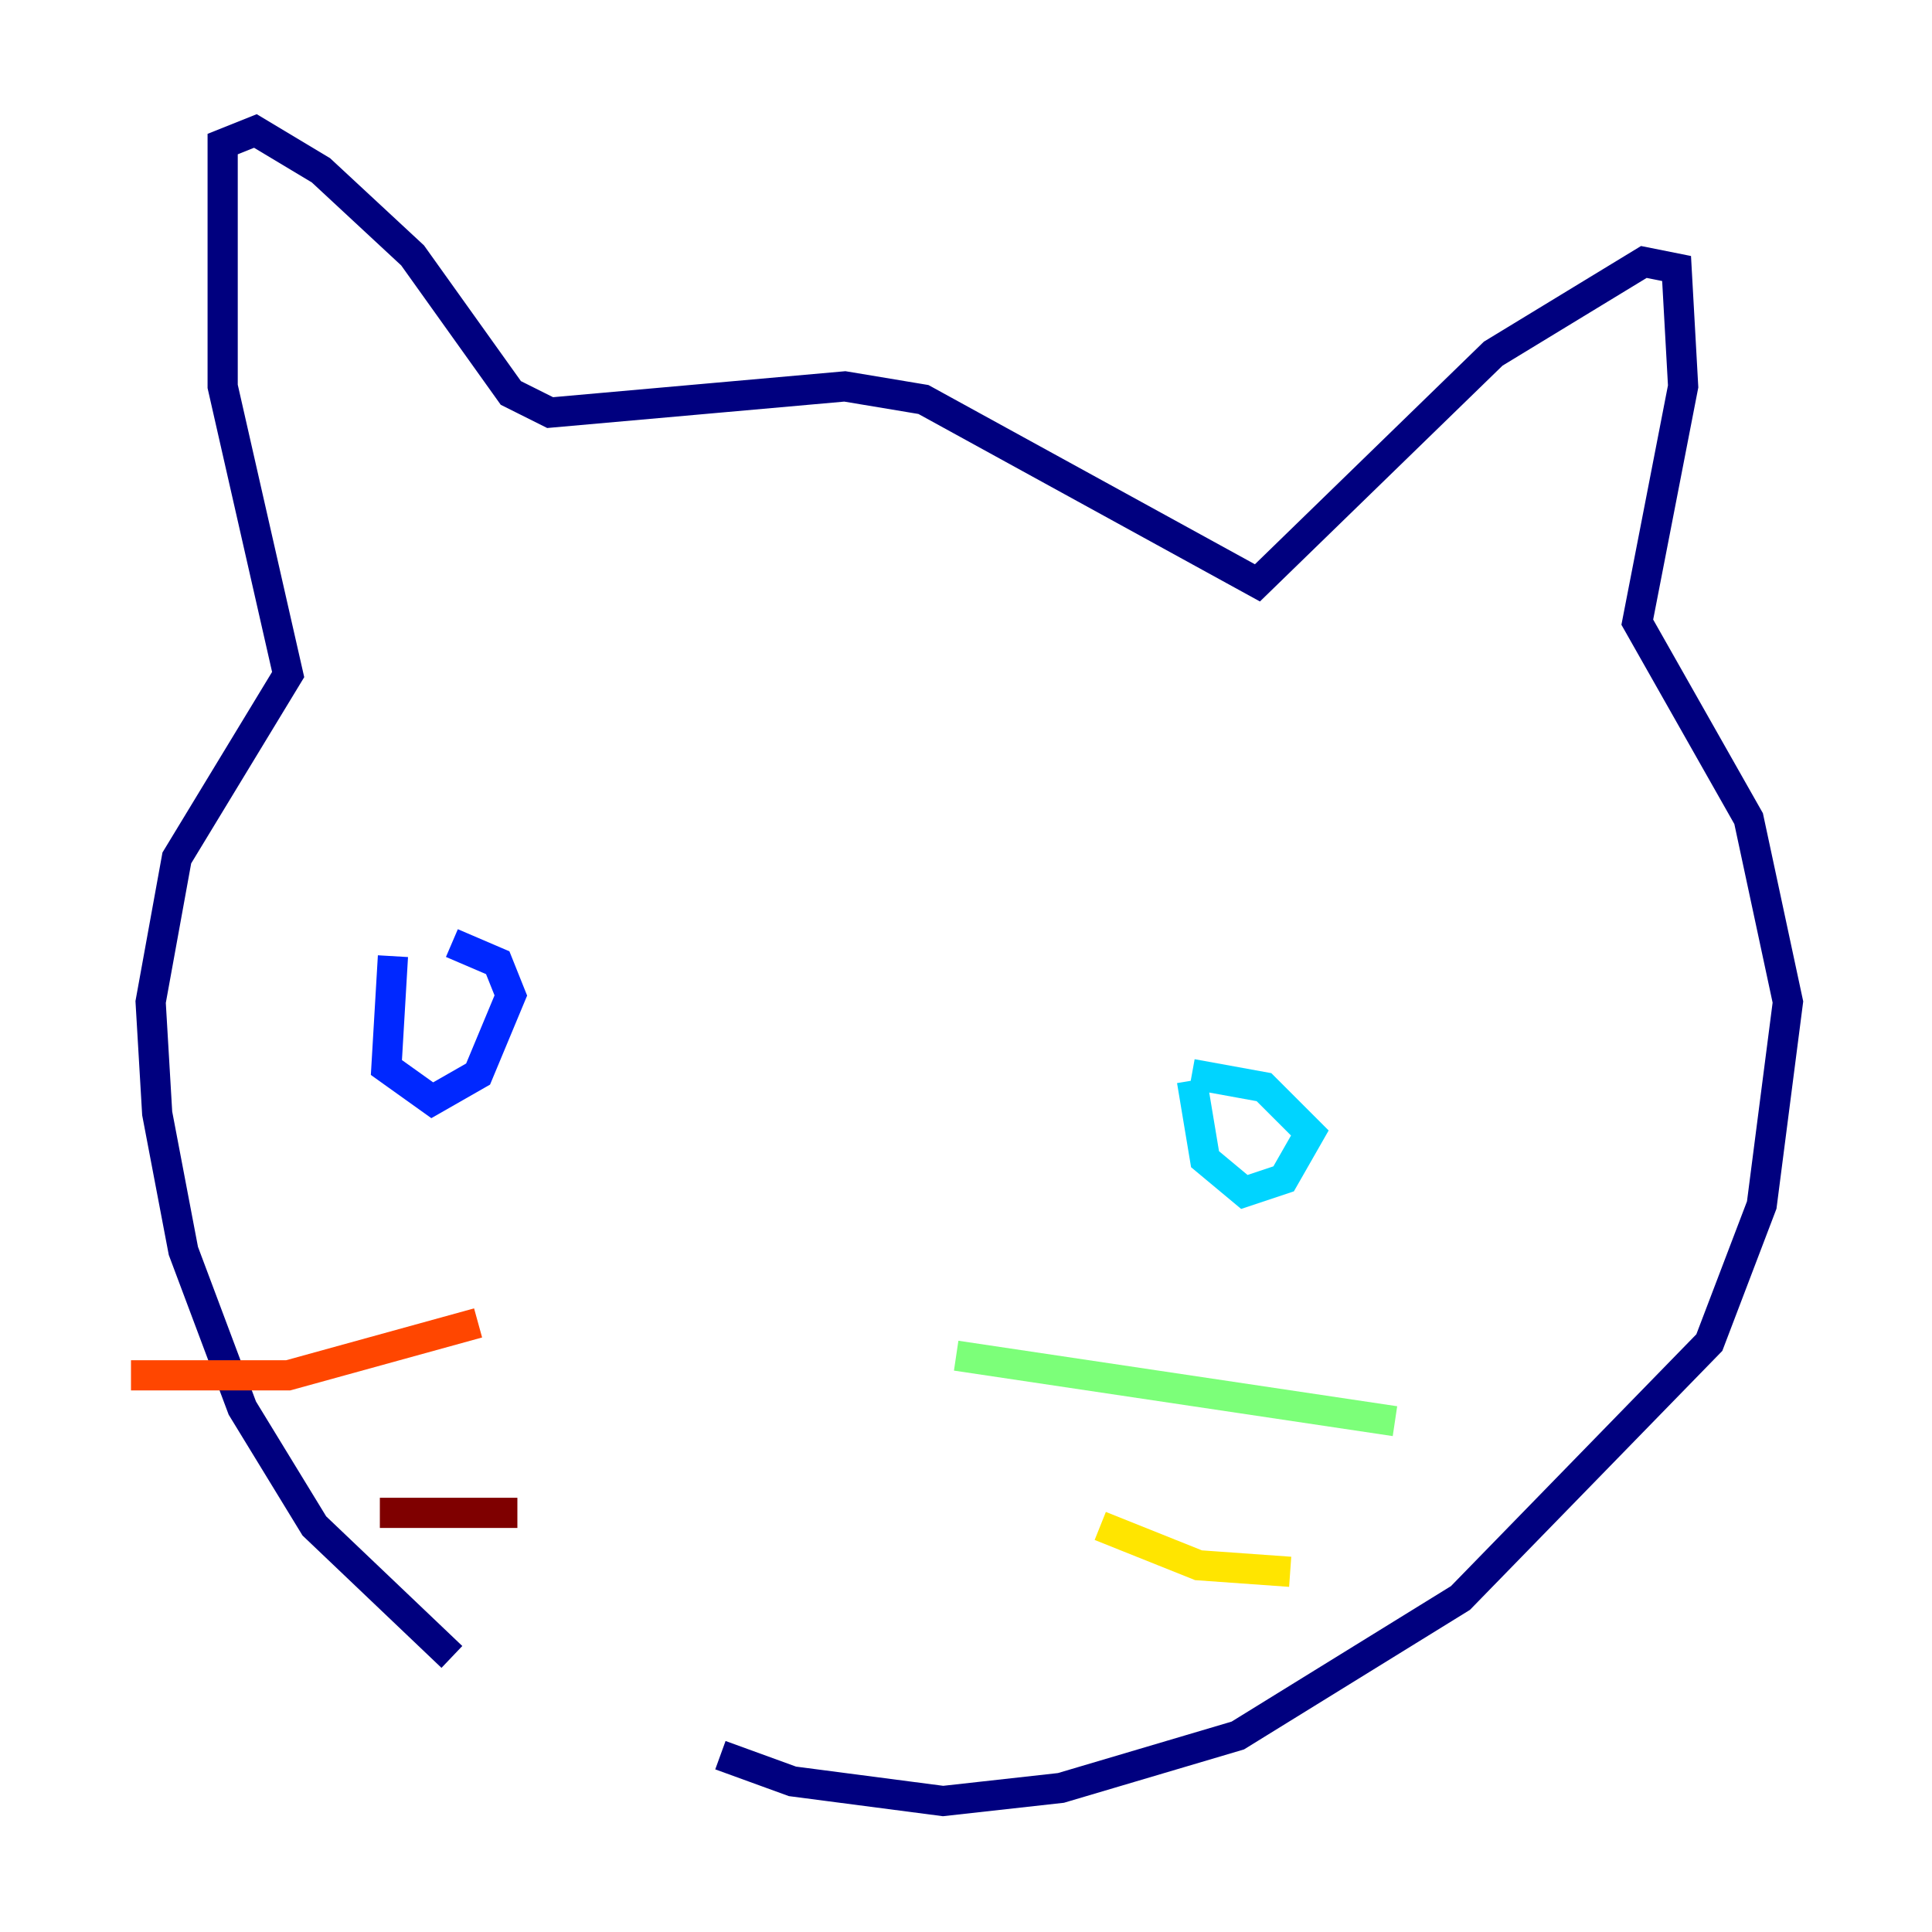 <?xml version="1.0" encoding="utf-8" ?>
<svg baseProfile="tiny" height="128" version="1.2" viewBox="0,0,128,128" width="128" xmlns="http://www.w3.org/2000/svg" xmlns:ev="http://www.w3.org/2001/xml-events" xmlns:xlink="http://www.w3.org/1999/xlink"><defs /><polyline fill="none" points="29.939,109.776 20.827,101.098 16.054,93.288 12.149,82.875 10.414,73.763 9.98,66.386 11.715,56.841 19.091,44.691 14.752,25.6 14.752,9.546 16.922,8.678 21.261,11.281 27.336,16.922 33.844,26.034 36.447,27.336 55.973,25.6 61.18,26.468 83.308,38.617 98.929,23.43 108.909,17.356 111.078,17.79 111.512,25.6 108.475,41.22 115.851,54.237 118.454,66.386 116.719,79.837 113.248,88.949 96.759,105.871 82.007,114.983 70.291,118.454 62.481,119.322 52.502,118.02 47.729,116.285" stroke="#00007f" stroke-width="2" /><polyline fill="none" points="26.034,63.349 25.6,70.725 28.637,72.895 31.675,71.159 33.844,65.953 32.976,63.783 29.939,62.481" stroke="#0028ff" stroke-width="2" /><polyline fill="none" points="78.969,71.593 79.837,76.8 82.441,78.969 85.044,78.102 86.78,75.064 83.742,72.027 78.969,71.159" stroke="#00d4ff" stroke-width="2" /><polyline fill="none" points="63.349,89.817 92.42,94.156" stroke="#7cff79" stroke-width="2" /><polyline fill="none" points="72.895,101.098 79.403,103.702 85.478,104.136" stroke="#ffe500" stroke-width="2" /><polyline fill="none" points="8.678,91.119 19.091,91.119 31.675,87.647" stroke="#ff4600" stroke-width="2" /><polyline fill="none" points="25.166,100.231 34.278,100.231" stroke="#7f0000" stroke-width="2" /></svg>